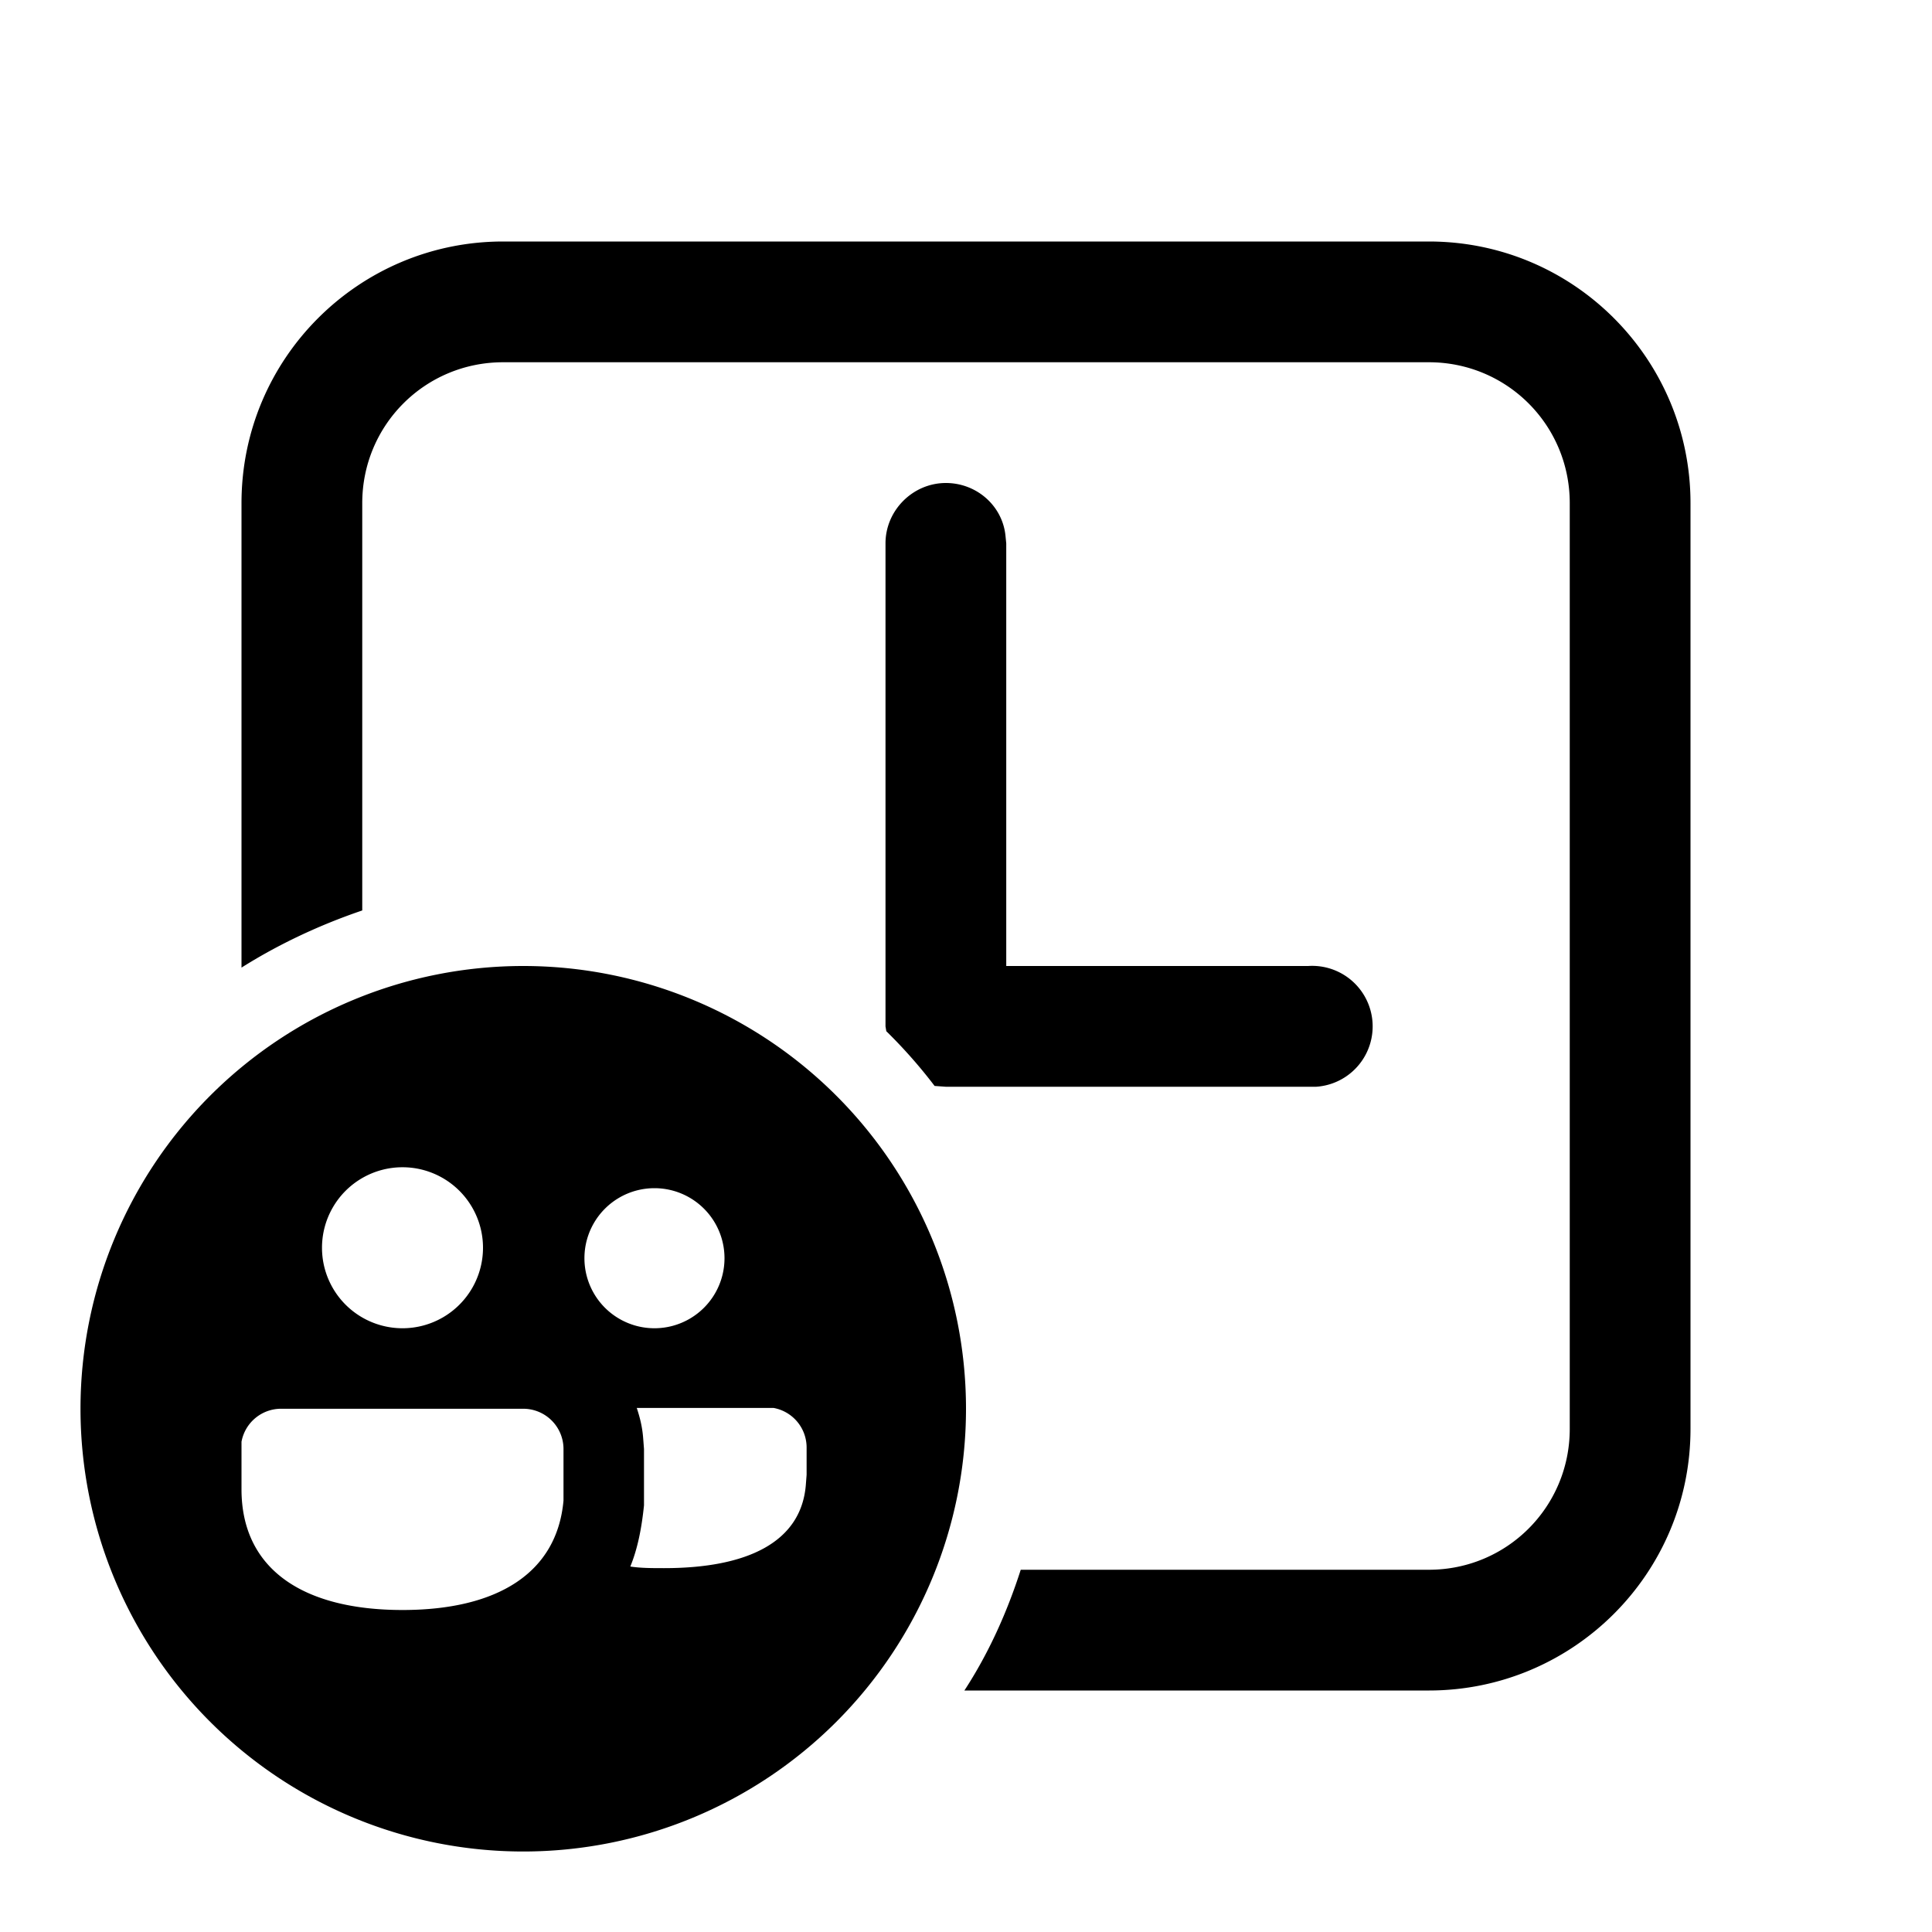 <svg width="24" height="24" viewBox="0 0 24 24" xmlns="http://www.w3.org/2000/svg"><path d="M6.5 12a5.5 5.5 0 110 11 5.5 5.5 0 010-11zm11.25-9C19.55 3 21 4.46 21 6.25v11.5c0 1.8-1.46 3.25-3.25 3.25h-5.77c.3-.46.53-.97.7-1.5h5.07c.97 0 1.75-.78 1.75-1.75V6.25c0-.97-.78-1.75-1.75-1.75H6.25c-.97 0-1.75.78-1.75 1.75v5.06c-.53.18-1.04.42-1.5.71V6.25C3 4.45 4.46 3 6.25 3h11.5zM6.5 17.5h-3a.5.5 0 00-.5.41v.59c0 .99.76 1.5 2 1.5 1.18 0 1.92-.46 2-1.36V18a.5.5 0 00-.5-.5zm3.02-.01H7.91c.04.12.07.24.08.38L8 18v.7c-.03.29-.08.54-.17.76.13.02.27.02.42.02 1.03 0 1.7-.32 1.76-1.03l.01-.13v-.33a.5.5 0 00-.41-.5h-.09zM5 14.5a1 1 0 100 2 1 1 0 000-2zm3.13.26a.87.87 0 100 1.74.87.87 0 000-1.74zM11.75 6c.38 0 .7.28.74.65l.01.1V12h3.75a.75.75 0 01.1 1.5h-4.6l-.14-.01a6.28 6.28 0 00-.6-.68l-.01-.06v-6c0-.41.34-.75.75-.75z"/></svg>